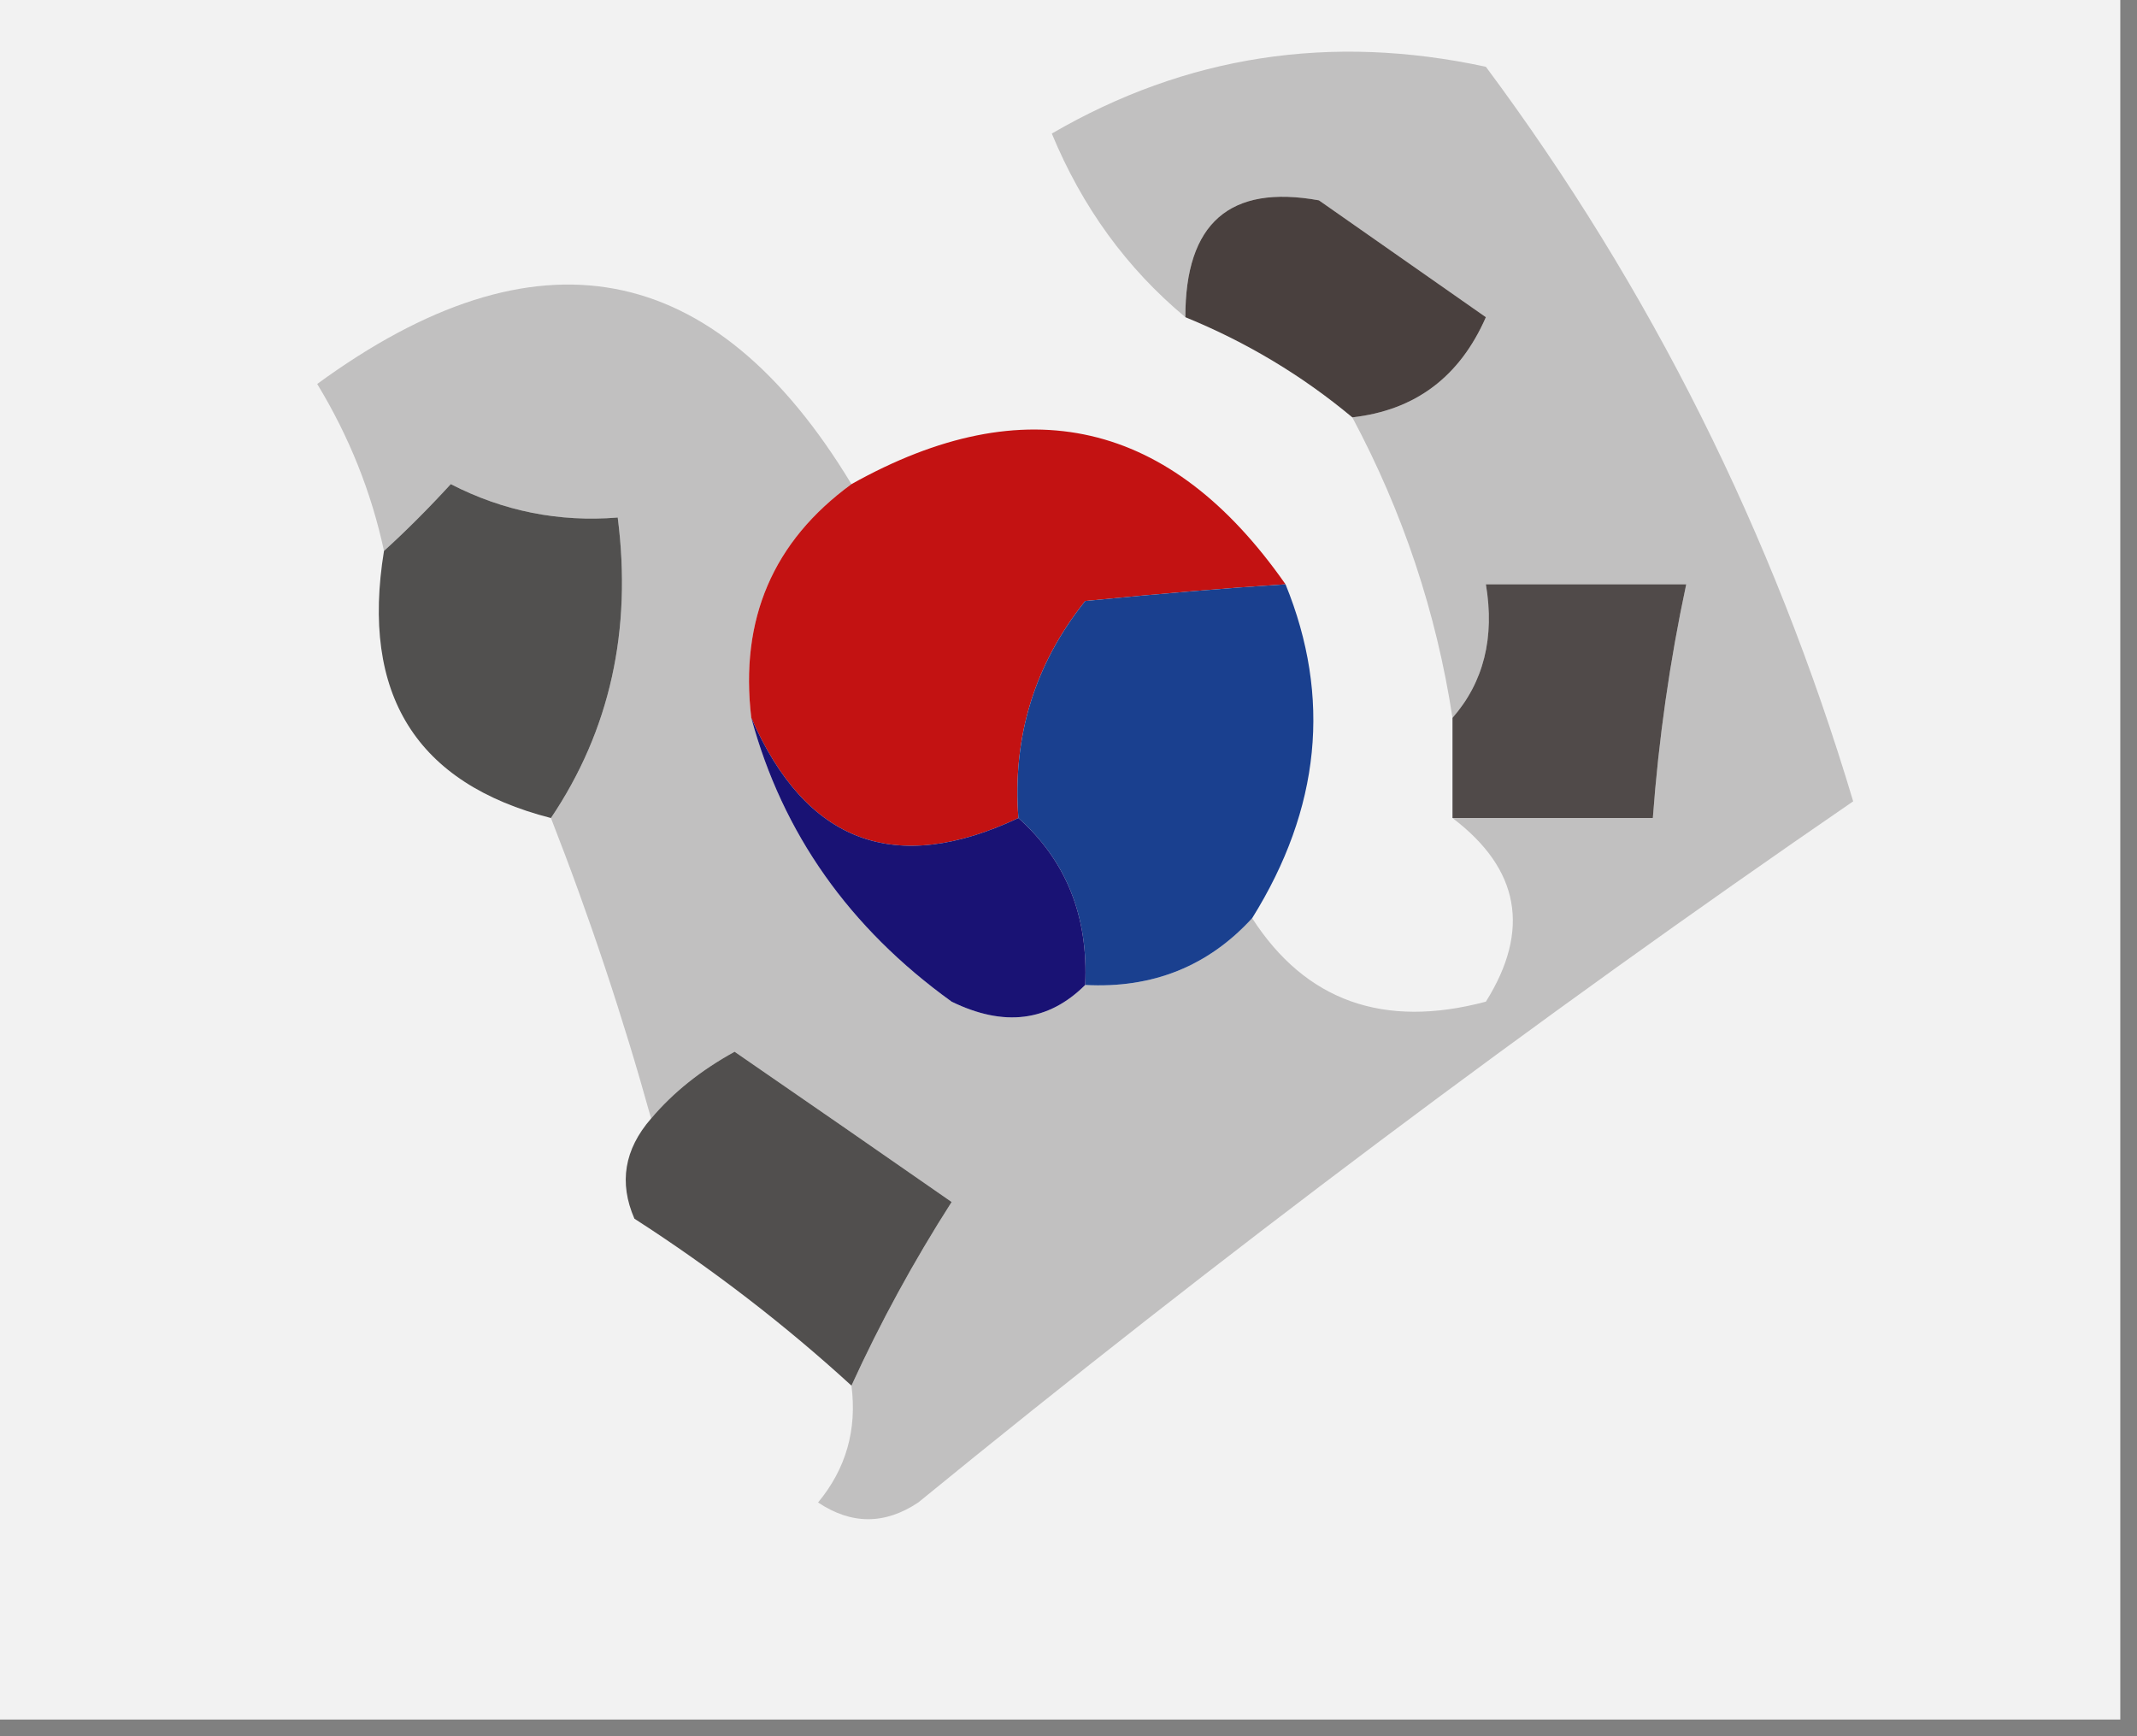 <?xml version="1.0" encoding="UTF-8"?>
<!DOCTYPE svg PUBLIC "-//W3C//DTD SVG 1.1//EN" "http://www.w3.org/Graphics/SVG/1.1/DTD/svg11.dtd">
<svg xmlns="http://www.w3.org/2000/svg" version="1.1" width="64px" height="52px" style="shape-rendering:geometricPrecision; text-rendering:geometricPrecision; image-rendering:optimizeQuality; fill-rule:evenodd; clip-rule:evenodd" xmlns:xlink="http://www.w3.org/1999/xlink">
<rect width="100%" height="100%" fill="#808080" stroke="none"/>
<g><path style="opacity:0.992" fill="#f3f3f3" d="M -0.5,-0.5 C 20.833,-0.5 42.167,-0.5 63.5,-0.5C 63.5,16.833 63.5,34.167 63.5,51.5C 42.167,51.5 20.833,51.5 -0.5,51.5C -0.5,34.167 -0.5,16.833 -0.5,-0.5 Z"/></g>
<g><path style="opacity:1" fill="#c1c0c0" d="M 25.5,41.5 C 26.361,39.614 27.361,37.78 28.5,36C 26.323,34.485 24.156,32.985 22,31.5C 20.989,32.056 20.156,32.722 19.5,33.5C 18.654,30.452 17.654,27.452 16.5,24.5C 18.265,21.877 18.932,18.877 18.5,15.5C 16.738,15.643 15.071,15.309 13.5,14.5C 12.818,15.243 12.152,15.909 11.5,16.5C 11.123,14.742 10.457,13.075 9.5,11.5C 16.059,6.702 21.392,7.702 25.5,14.5C 23.15,16.213 22.15,18.547 22.5,21.5C 23.436,24.959 25.436,27.793 28.5,30C 30.066,30.765 31.399,30.598 32.5,29.5C 34.514,29.608 36.181,28.942 37.5,27.5C 39.102,29.982 41.435,30.815 44.5,30C 45.844,27.856 45.51,26.023 43.5,24.5C 45.5,24.5 47.5,24.5 49.5,24.5C 49.674,22.139 50.007,19.806 50.5,17.5C 48.5,17.5 46.5,17.5 44.5,17.5C 44.768,19.099 44.434,20.432 43.5,21.5C 43.017,18.342 42.017,15.342 40.5,12.5C 42.384,12.288 43.717,11.288 44.5,9.5C 42.833,8.333 41.167,7.167 39.5,6C 36.828,5.515 35.495,6.682 35.5,9.5C 33.745,8.038 32.412,6.205 31.5,4C 35.519,1.662 39.853,0.996 44.5,2C 49.426,8.624 53.093,15.957 55.5,24C 45.903,30.59 36.57,37.59 27.5,45C 26.5,45.667 25.5,45.667 24.5,45C 25.337,43.989 25.67,42.822 25.5,41.5 Z"/></g>
<g><path style="opacity:1" fill="#49403e" d="M 40.5,12.5 C 38.999,11.248 37.333,10.248 35.5,9.5C 35.495,6.682 36.828,5.515 39.5,6C 41.167,7.167 42.833,8.333 44.5,9.5C 43.717,11.288 42.384,12.288 40.5,12.5 Z"/></g>
<g><path style="opacity:1" fill="#c31212" d="M 38.5,17.5 C 36.791,17.608 34.791,17.775 32.5,18C 30.984,19.897 30.317,22.064 30.5,24.5C 26.805,26.243 24.139,25.243 22.5,21.5C 22.15,18.547 23.15,16.213 25.5,14.5C 30.724,11.574 35.058,12.574 38.5,17.5 Z"/></g>
<g><path style="opacity:1" fill="#51504f" d="M 16.5,24.5 C 12.466,23.466 10.799,20.8 11.5,16.5C 12.152,15.909 12.818,15.243 13.5,14.5C 15.071,15.309 16.738,15.643 18.5,15.5C 18.932,18.877 18.265,21.877 16.5,24.5 Z"/></g>
<g><path style="opacity:1" fill="#1a408f" d="M 38.5,17.5 C 39.879,20.883 39.546,24.216 37.5,27.5C 36.181,28.942 34.514,29.608 32.5,29.5C 32.598,27.447 31.931,25.78 30.5,24.5C 30.317,22.064 30.984,19.897 32.5,18C 34.791,17.775 36.791,17.608 38.5,17.5 Z"/></g>
<g><path style="opacity:1" fill="#504a49" d="M 43.5,24.5 C 43.5,23.5 43.5,22.5 43.5,21.5C 44.434,20.432 44.768,19.099 44.5,17.5C 46.5,17.5 48.5,17.5 50.5,17.5C 50.007,19.806 49.674,22.139 49.5,24.5C 47.5,24.5 45.5,24.5 43.5,24.5 Z"/></g>
<g><path style="opacity:1" fill="#191274" d="M 22.5,21.5 C 24.139,25.243 26.805,26.243 30.5,24.5C 31.931,25.78 32.598,27.447 32.5,29.5C 31.399,30.598 30.066,30.765 28.5,30C 25.436,27.793 23.436,24.959 22.5,21.5 Z"/></g>
<g><path style="opacity:1" fill="#514f4e" d="M 25.5,41.5 C 23.495,39.666 21.328,37.999 19,36.5C 18.53,35.423 18.697,34.423 19.5,33.5C 20.156,32.722 20.989,32.056 22,31.5C 24.156,32.985 26.323,34.485 28.5,36C 27.361,37.78 26.361,39.614 25.5,41.5 Z"/></g>
</svg>
